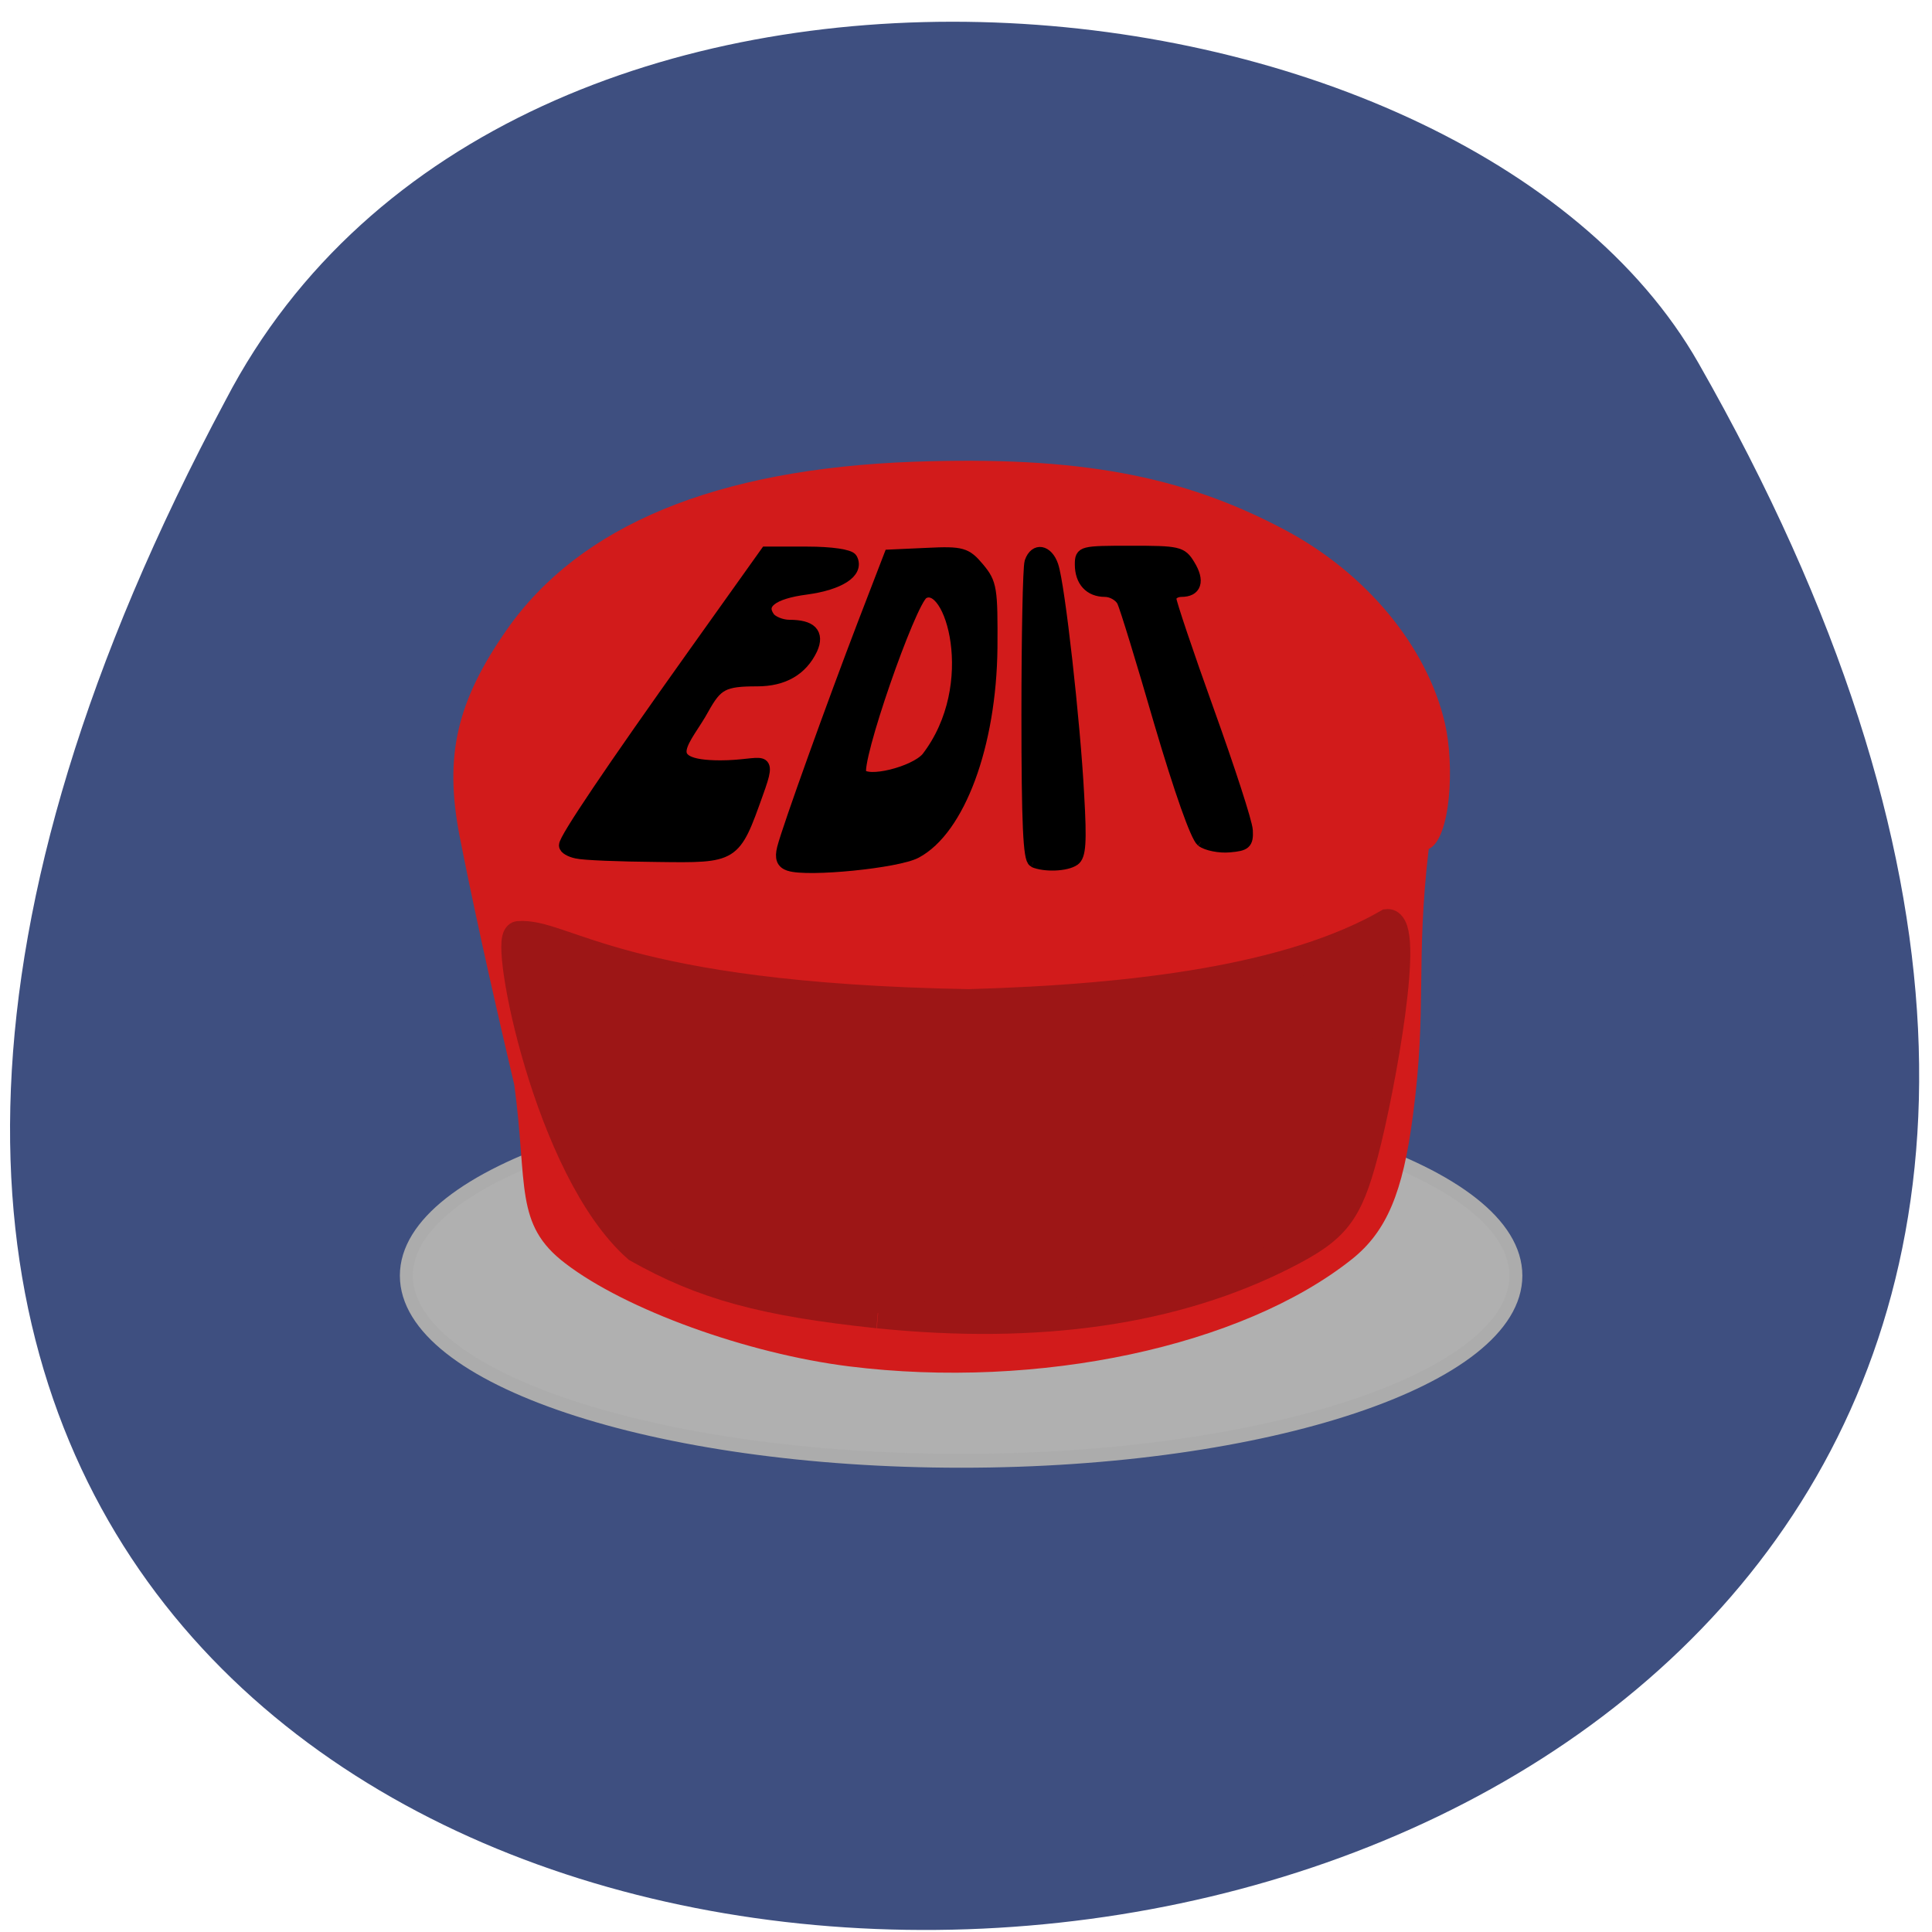<svg xmlns="http://www.w3.org/2000/svg" viewBox="0 0 22 22"><path d="m 2.57 4.555 c -12.895 24.1 29.832 22.477 16.77 -0.422 c -2.68 -4.703 -13.539 -5.789 -16.77 0.422" fill="#3e4f80"/><path d="m 209.87 175.2 c 0 14.729 -38.2 26.69 -85.34 26.69 c -47.19 0 -85.39 -11.961 -85.39 -26.69 c 0 -14.679 38.2 -26.64 85.39 -26.64 c 47.14 0 85.34 11.961 85.34 26.64" transform="matrix(0.074 0 0 0.079 1.731 0.685)" fill="#b0b0b0" stroke="#acacac" stroke-width="2"/><path d="m 9.668 15.559 c -1.16 -0.145 -2.543 -0.645 -3.23 -1.172 c -0.586 -0.445 -0.426 -0.887 -0.582 -2.035 c -0.297 -1.262 -0.488 -2.145 -0.625 -2.844 c -0.172 -0.902 -0.031 -1.52 0.539 -2.336 c 0.832 -1.191 2.383 -1.832 4.633 -1.914 c 1.871 -0.066 3.055 0.152 4.23 0.777 c 0.926 0.492 1.617 1.328 1.82 2.199 c 0.113 0.484 0.066 1.32 -0.184 1.434 c -0.152 1.289 -0.016 1.809 -0.18 3.035 c -0.113 0.879 -0.301 1.32 -0.691 1.633 c -1.25 0.996 -3.57 1.492 -5.73 1.223" fill="#d21b1b"/><g stroke="#000"><g transform="matrix(0.069 0 0 0.075 0.388 -0.317)"><path d="m 89.51 133.67 c -1.077 -0.209 -1.984 -0.678 -1.984 -1.096 c 0 -0.991 7.598 -11.374 21.262 -29.01 l 11.963 -15.443 h 6.861 c 3.969 0 7.03 0.417 7.371 0.991 c 1.134 1.93 -2.041 3.809 -7.541 4.487 c -5.613 0.678 -7.768 2.243 -6.067 4.435 c 0.51 0.626 1.984 1.2 3.289 1.2 c 3.629 0 4.876 1.2 3.742 3.496 c -1.644 3.183 -4.706 4.8 -9.07 4.8 c -5.5 0 -6.577 0.522 -8.845 4.278 c -2.665 4.539 -8.05 8.765 2.778 8.765 c 7.087 0 8.618 -2.191 6.18 4.02 c -3.799 9.809 -3.742 9.756 -16.669 9.6 c -6.18 -0.052 -12.133 -0.261 -13.267 -0.522" stroke-width="1.81"/><path d="m 124.61 135.55 c -1.191 -0.365 -1.474 -1.043 -1.077 -2.504 c 0.85 -3.078 8.335 -22.17 13.267 -34.02 l 4.366 -10.435 l 6.237 -0.261 c 5.727 -0.261 6.464 -0.052 8.505 2.191 c 2.098 2.296 2.211 3.078 2.155 12.05 c -0.17 14.765 -5.33 27.548 -12.474 31.04 c -3.062 1.513 -17.917 2.87 -20.978 1.93 m 22.679 -16.17 c 9.412 -11.217 3.799 -27.6 -0.567 -25.1 c -2.155 1.357 -11.34 25.669 -10.262 27.495 c 0.964 1.565 8.732 -0.209 10.829 -2.4" stroke-width="1.853"/><path d="m 164.92 134.98 c -0.794 -0.313 -1.077 -5.635 -1.077 -22.23 c 0 -11.948 0.227 -22.382 0.51 -23.17 c 0.794 -2.139 2.948 -1.774 3.799 0.574 c 1.077 2.87 3.629 23.791 4.252 34.8 c 0.454 7.2 0.283 9.183 -0.68 9.809 c -1.361 0.887 -4.989 0.991 -6.804 0.261" stroke-width="1.796"/></g><path d="m 161.48 111.74 c -0.893 -0.692 -3.363 -7.266 -6.463 -17.1 c -2.733 -8.847 -5.307 -16.706 -5.728 -17.497 c -0.42 -0.791 -1.629 -1.433 -2.627 -1.433 c -2.417 0 -3.836 -1.483 -3.836 -3.855 c 0 -1.829 0.21 -1.878 7.777 -1.878 c 7.357 0 7.882 0.099 9.09 1.977 c 1.524 2.323 0.998 3.756 -1.314 3.756 c -0.893 0 -1.576 0.494 -1.576 1.087 c 0 0.544 2.627 7.859 5.833 16.212 c 3.205 8.353 5.885 16.06 5.938 17.2 c 0.105 1.829 -0.263 2.125 -2.733 2.323 c -1.576 0.148 -3.573 -0.247 -4.361 -0.791" transform="matrix(0.074 0 0 0.079 1.731 0.751)" stroke-width="1.644"/></g><path d="m 139.24 203.58 c -18.824 -1.826 -28.859 -4.33 -39.802 -10.02 c -14.742 -11.948 -21.942 -46.956 -19.561 -47.16 c 7.711 -0.574 16.556 9.391 74.39 10.33 c 27.782 -0.73 53.18 -3.756 69.06 -12.156 c 3.912 -0.365 -0.907 24.522 -3.799 34.643 c -2.608 9.08 -4.593 11.426 -13.1 15.391 c -18.03 8.452 -40.539 11.478 -67.13 8.974" transform="matrix(0.069 0 0 0.075 0.388 -0.317)" fill="#9d1616" stroke="#9d1616" stroke-width="4.647"/></svg>